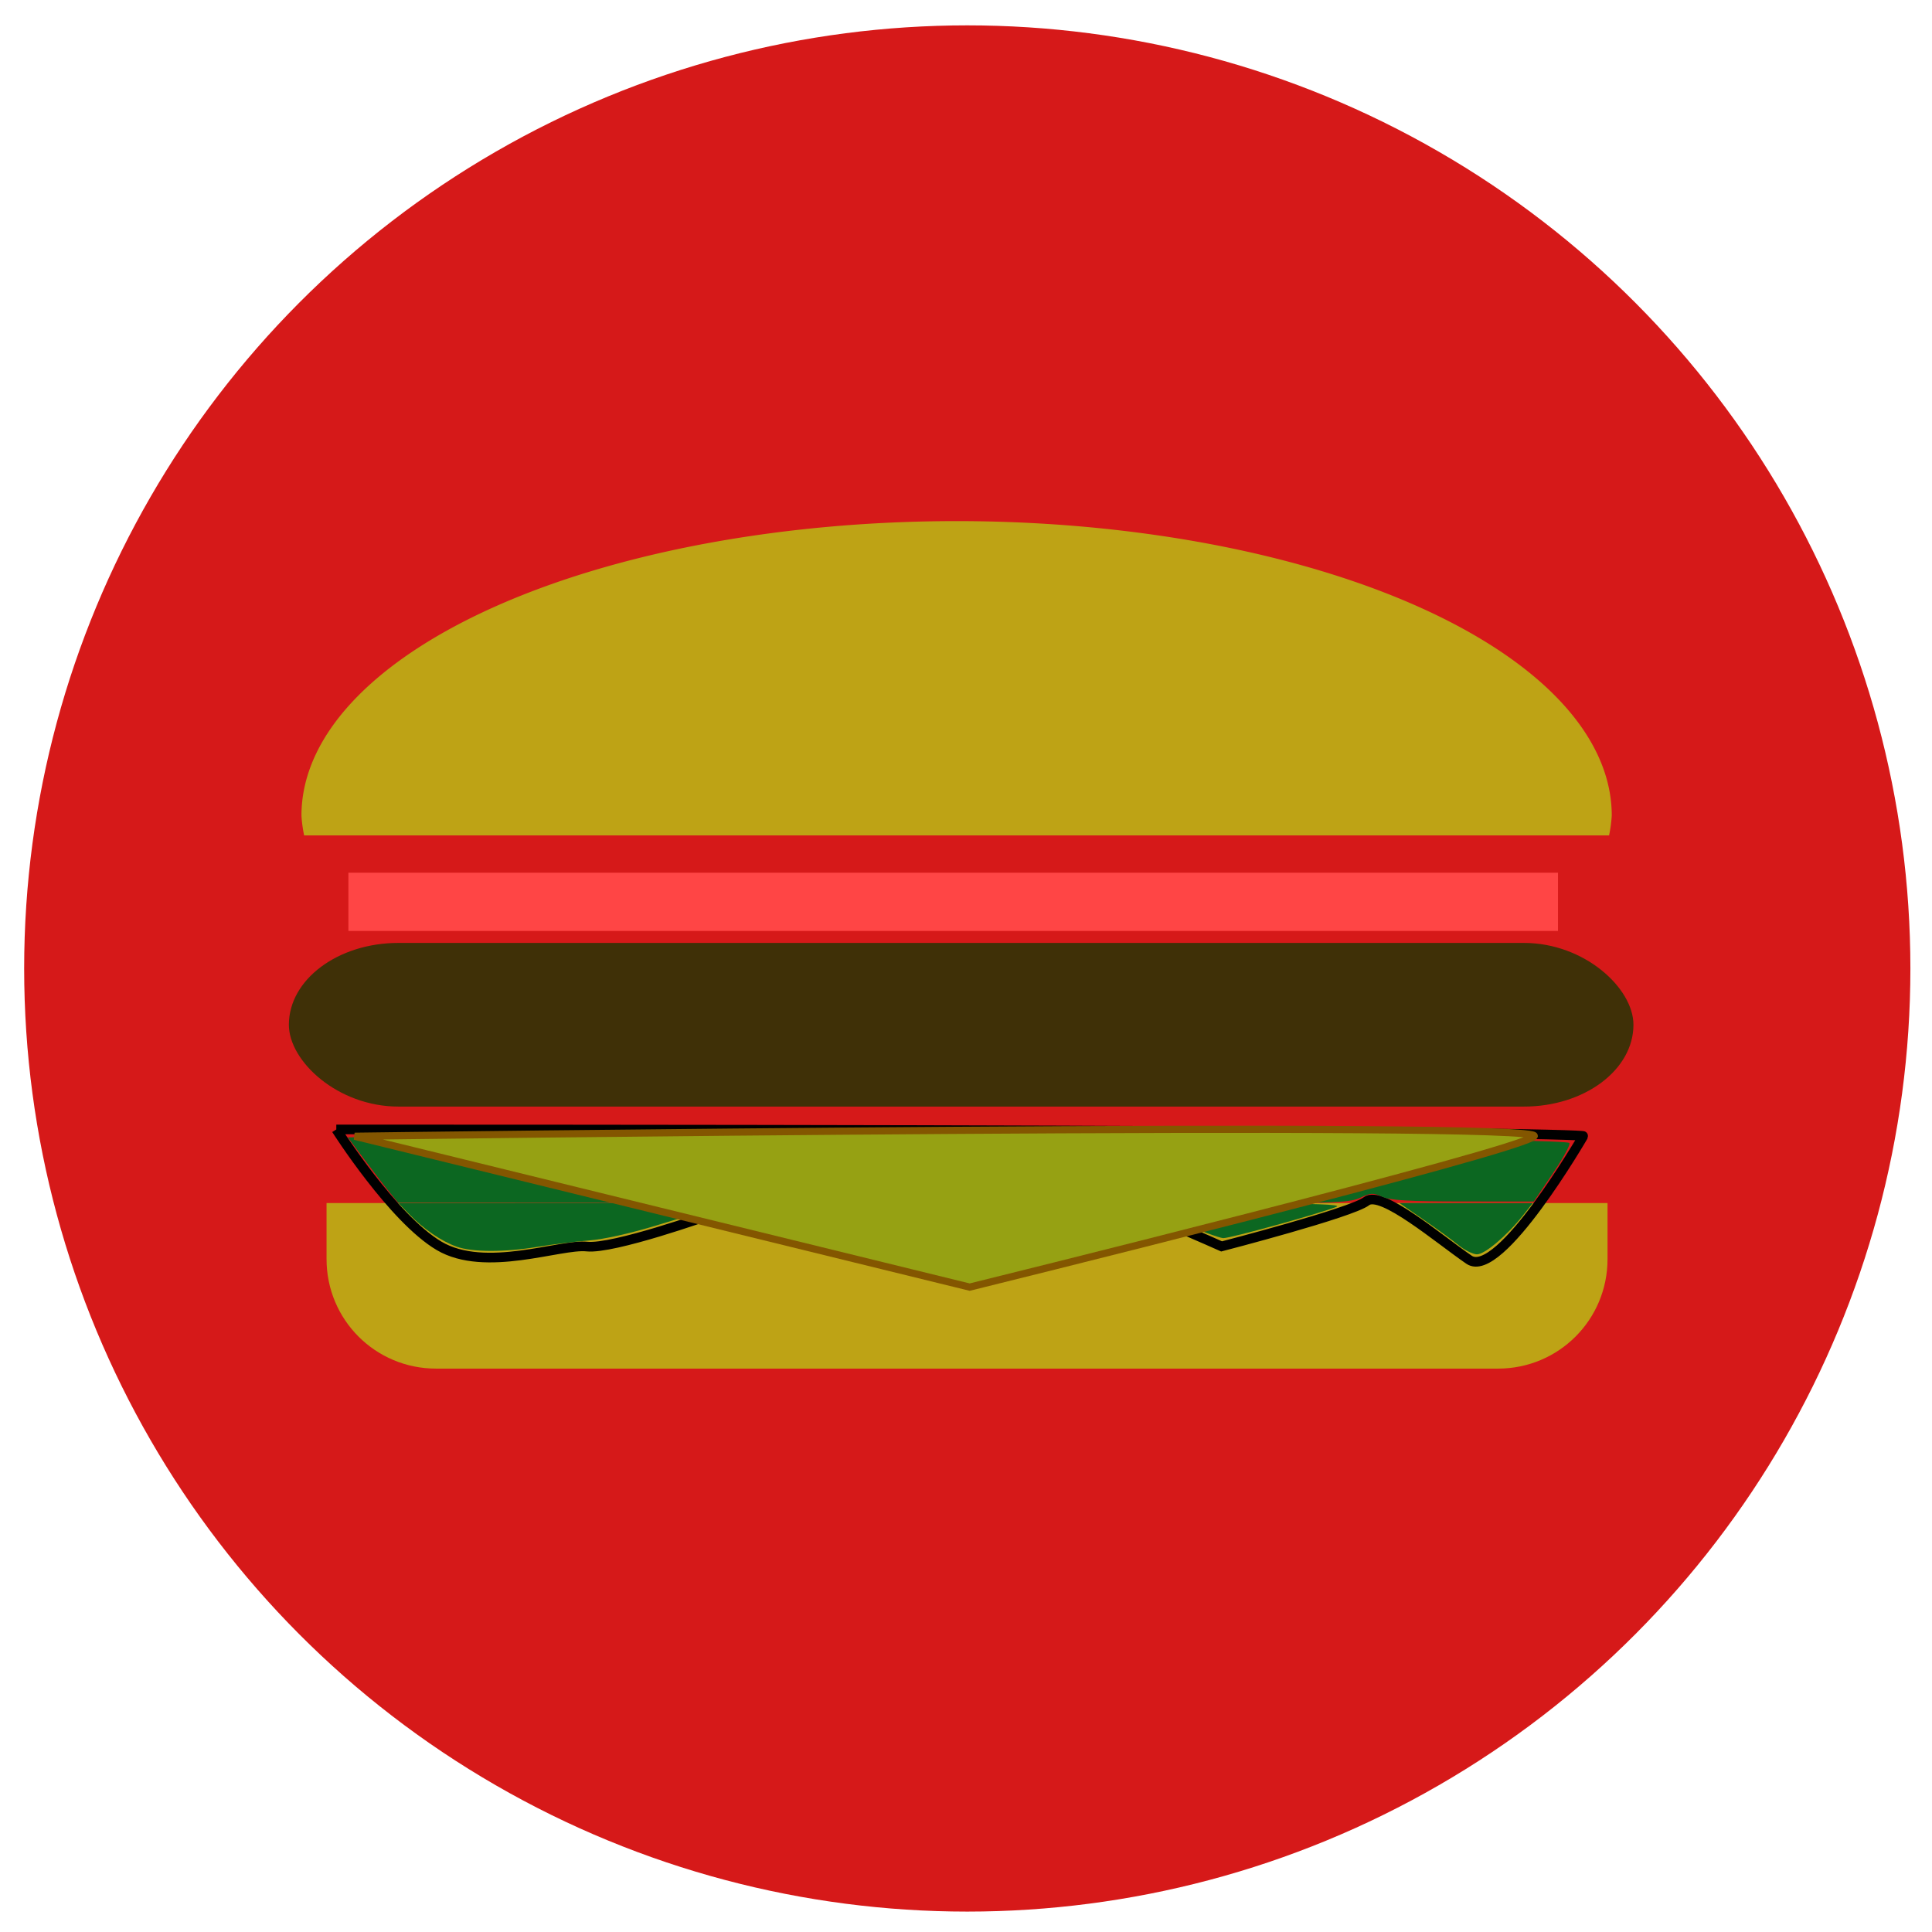 <?xml version="1.0" encoding="UTF-8" standalone="no"?>
<!-- Created with Inkscape (http://www.inkscape.org/) -->

<svg
  width="200.0px"
  height="200.0px"
  viewBox="0 0 200.0 200.0"
  version="1.1"
  id="SVGRoot"
  sodipodi:docname="06_burger.svg"
  inkscape:version="1.2.2 (b0a8486541, 2022-12-01)"
  xmlns:inkscape="http://www.inkscape.org/namespaces/inkscape"
  xmlns:sodipodi="http://sodipodi.sourceforge.net/DTD/sodipodi-0.dtd"
  xmlns="http://www.w3.org/2000/svg"
  xmlns:svg="http://www.w3.org/2000/svg"
>
  <sodipodi:namedview
    id="namedview14"
    pagecolor="#ffffff"
    bordercolor="#666666"
    borderopacity="1.0"
    inkscape:showpageshadow="2"
    inkscape:pageopacity="0.0"
    inkscape:pagecheckerboard="0"
    inkscape:deskcolor="#d1d1d1"
    inkscape:document-units="px"
    showgrid="true"
    inkscape:zoom="3.011083"
    inkscape:cx="88.672413"
    inkscape:cy="123.87569"
    inkscape:window-width="1920"
    inkscape:window-height="1011"
    inkscape:window-x="0"
    inkscape:window-y="32"
    inkscape:window-maximized="1"
    inkscape:current-layer="layer1"
  >
    <inkscape:grid type="xygrid" id="grid20" />
  </sodipodi:namedview>
  <defs id="defs9" />
  <g inkscape:label="Layer 1" inkscape:groupmode="layer" id="layer1">
    <circle
      style="
        fill: #d61919;
        stroke: none;
        stroke-width: 2;
        stroke-linecap: round;
        stroke-linejoin: bevel;
        stroke-miterlimit: 0;
        paint-order: markers fill stroke;
        fill-opacity: 1;
      "
      id="path129"
      cx="100.132"
      cy="100.256"
      r="97.631"
    />
    <path
      id="rect5796"
      style="
        fill: #bea315;
        fill-opacity: 1;
        stroke: none;
        stroke-width: 3.001;
        stroke-linecap: round;
        stroke-linejoin: bevel;
        stroke-miterlimit: 0;
        stroke-dasharray: none;
        paint-order: markers fill stroke;
      "
      d="m 33.804,124.541 v 5.799 c 0,6.282 5.056,11.338 11.338,11.338 H 155.073 c 6.282,0 11.338,-5.056 11.338,-11.338 v -5.799 z"
    />
    <path
      style="fill: none; stroke: #000000; stroke-width: 1px; stroke-linecap: butt; stroke-linejoin: miter; stroke-opacity: 1"
      d="m 34.814,116.92 c 129.573,0 129.094,0.68 129.094,0.68 0,0 -8.669,14.977 -11.835,12.807 -3.166,-2.17 -9.091,-7.246 -10.617,-6.057 -1.526,1.189 -14.995,4.677 -14.995,4.677 0,0 -9.801,-4.385 -11.831,-4.717 -2.03,-0.332 -6.481,-0.851 -11.313,2.593 -4.832,3.443 -29.829,-1.131 -29.829,-1.131 0,0 -10.006,3.568 -12.736,3.272 -2.729,-0.297 -10.509,2.757 -15.297,-0.073 -4.789,-2.83 -10.641,-12.051 -10.641,-12.051 z"
      id="path10823"
      sodipodi:nodetypes="ccsscsscssc"
    />
    <path
      style="
        fill: #0c6721;
        fill-opacity: 1;
        stroke: none;
        stroke-width: 0.997;
        stroke-linecap: round;
        stroke-linejoin: bevel;
        stroke-miterlimit: 0;
        stroke-dasharray: none;
        stroke-opacity: 1;
        paint-order: markers fill stroke;
      "
      d="m 40.343,123.442 c -0.477,-0.58 -1.647,-2.102 -2.6,-3.38 l -1.733,-2.325 41.457,-0.082 c 43.409,-0.086 84.564,0.237 84.993,0.666 0.138,0.139 -0.634,1.558 -1.716,3.155 l -1.968,2.903 -7.306,-0.004 c -5.646,-0.003 -7.549,-0.113 -8.372,-0.483 -0.95,-0.427 -1.195,-0.418 -2.253,0.087 -1.046,0.499 -2.523,0.566 -12.425,0.566 -9.141,0 -11.502,-0.093 -12.651,-0.498 -1.808,-0.638 -5.738,-0.64 -7.835,-0.004 -1.398,0.424 -6.262,0.492 -34.177,0.474 l -32.546,-0.02 -0.868,-1.055 z"
      id="path13900"
    />
    <path
      style="
        fill: #0c6721;
        fill-opacity: 1;
        stroke: none;
        stroke-width: 0.997;
        stroke-linecap: round;
        stroke-linejoin: bevel;
        stroke-miterlimit: 0;
        stroke-dasharray: none;
        stroke-opacity: 1;
        paint-order: markers fill stroke;
      "
      d="m 47.255,129.048 c -1.566,-0.559 -3.405,-1.817 -4.881,-3.34 l -1.127,-1.162 h 32.352 32.352 l -1.867,1.168 c -2.577,1.612 -4.691,1.943 -10.899,1.704 -5.116,-0.196 -9.73,-0.685 -16.258,-1.723 -1.876,-0.298 -3.656,-0.467 -3.955,-0.376 -0.299,0.091 -2.551,0.781 -5.004,1.533 -2.684,0.822 -5.461,1.443 -6.974,1.558 -1.383,0.105 -3.767,0.4 -5.297,0.655 -3.472,0.578 -6.794,0.572 -8.442,-0.016 z"
      id="path15696"
    />
    <path
      style="
        fill: #0c6721;
        fill-opacity: 1;
        stroke: none;
        stroke-width: 0.997;
        stroke-linecap: round;
        stroke-linejoin: bevel;
        stroke-miterlimit: 0;
        stroke-dasharray: none;
        stroke-opacity: 1;
        paint-order: markers fill stroke;
      "
      d="m 121.747,126.354 -4.151,-1.793 10.793,0.013 c 7.669,0.009 10.553,0.111 9.963,0.352 -1.678,0.685 -11.023,3.272 -11.727,3.246 -0.4,-0.014 -2.595,-0.833 -4.878,-1.819 z"
      id="path15698"
    />
    <path
      style="
        fill: #0c6721;
        fill-opacity: 1;
        stroke: none;
        stroke-width: 0.997;
        stroke-linecap: round;
        stroke-linejoin: bevel;
        stroke-miterlimit: 0;
        stroke-dasharray: none;
        stroke-opacity: 1;
        paint-order: markers fill stroke;
      "
      d="m 150.972,128.889 c -0.639,-0.522 -2.272,-1.712 -3.629,-2.646 l -2.467,-1.697 h 6.895 6.895 l -1.004,1.267 c -1.67,2.109 -3.963,4.047 -4.774,4.036 -0.415,-0.006 -1.278,-0.438 -1.917,-0.96 z"
      id="path15700"
    />
    <path
      style="
        fill: #96a113;
        fill-opacity: 1;
        stroke: #835600;
        stroke-width: 0.743px;
        stroke-linecap: butt;
        stroke-linejoin: miter;
        stroke-opacity: 1;
      "
      d="m 36.715,117.624 c 0,0 123.8,-1.621 122.099,0 -1.702,1.621 -58.432,15.618 -58.432,15.618 z"
      id="path16428"
    />
    <rect
      style="
        fill: #3f3007;
        fill-opacity: 1;
        stroke: none;
        stroke-width: 3.367;
        stroke-linecap: round;
        stroke-linejoin: bevel;
        stroke-miterlimit: 0;
        stroke-dasharray: none;
        stroke-opacity: 1;
        paint-order: markers fill stroke;
      "
      id="rect20166"
      width="139.19"
      height="16.942"
      x="29.904"
      y="97.611"
      rx="11.339"
      ry="14.275"
    />
    <rect
      style="
        fill: #ff4545;
        fill-opacity: 1;
        stroke: none;
        stroke-width: 3.66;
        stroke-linecap: round;
        stroke-linejoin: bevel;
        stroke-miterlimit: 0;
        stroke-dasharray: none;
        stroke-opacity: 1;
        paint-order: markers fill stroke;
      "
      id="rect21674"
      width="125.215"
      height="6.029"
      x="36.067"
      y="90.342"
    />
    <path
      id="path23910"
      style="
        fill: #bea315;
        fill-opacity: 1;
        stroke: none;
        stroke-width: 2.76;
        stroke-linecap: round;
        stroke-linejoin: bevel;
        stroke-miterlimit: 0;
        stroke-dasharray: none;
        stroke-opacity: 1;
        paint-order: markers fill stroke;
      "
      d="m 99.027,53.945 a 67.82,30.484 0 0 0 -67.82,30.484 67.82,30.484 0 0 0 0.277,2.053 H 166.571 a 67.82,30.484 0 0 0 0.277,-2.053 67.82,30.484 0 0 0 -67.822,-30.484 z"
    />
  </g>
</svg>
